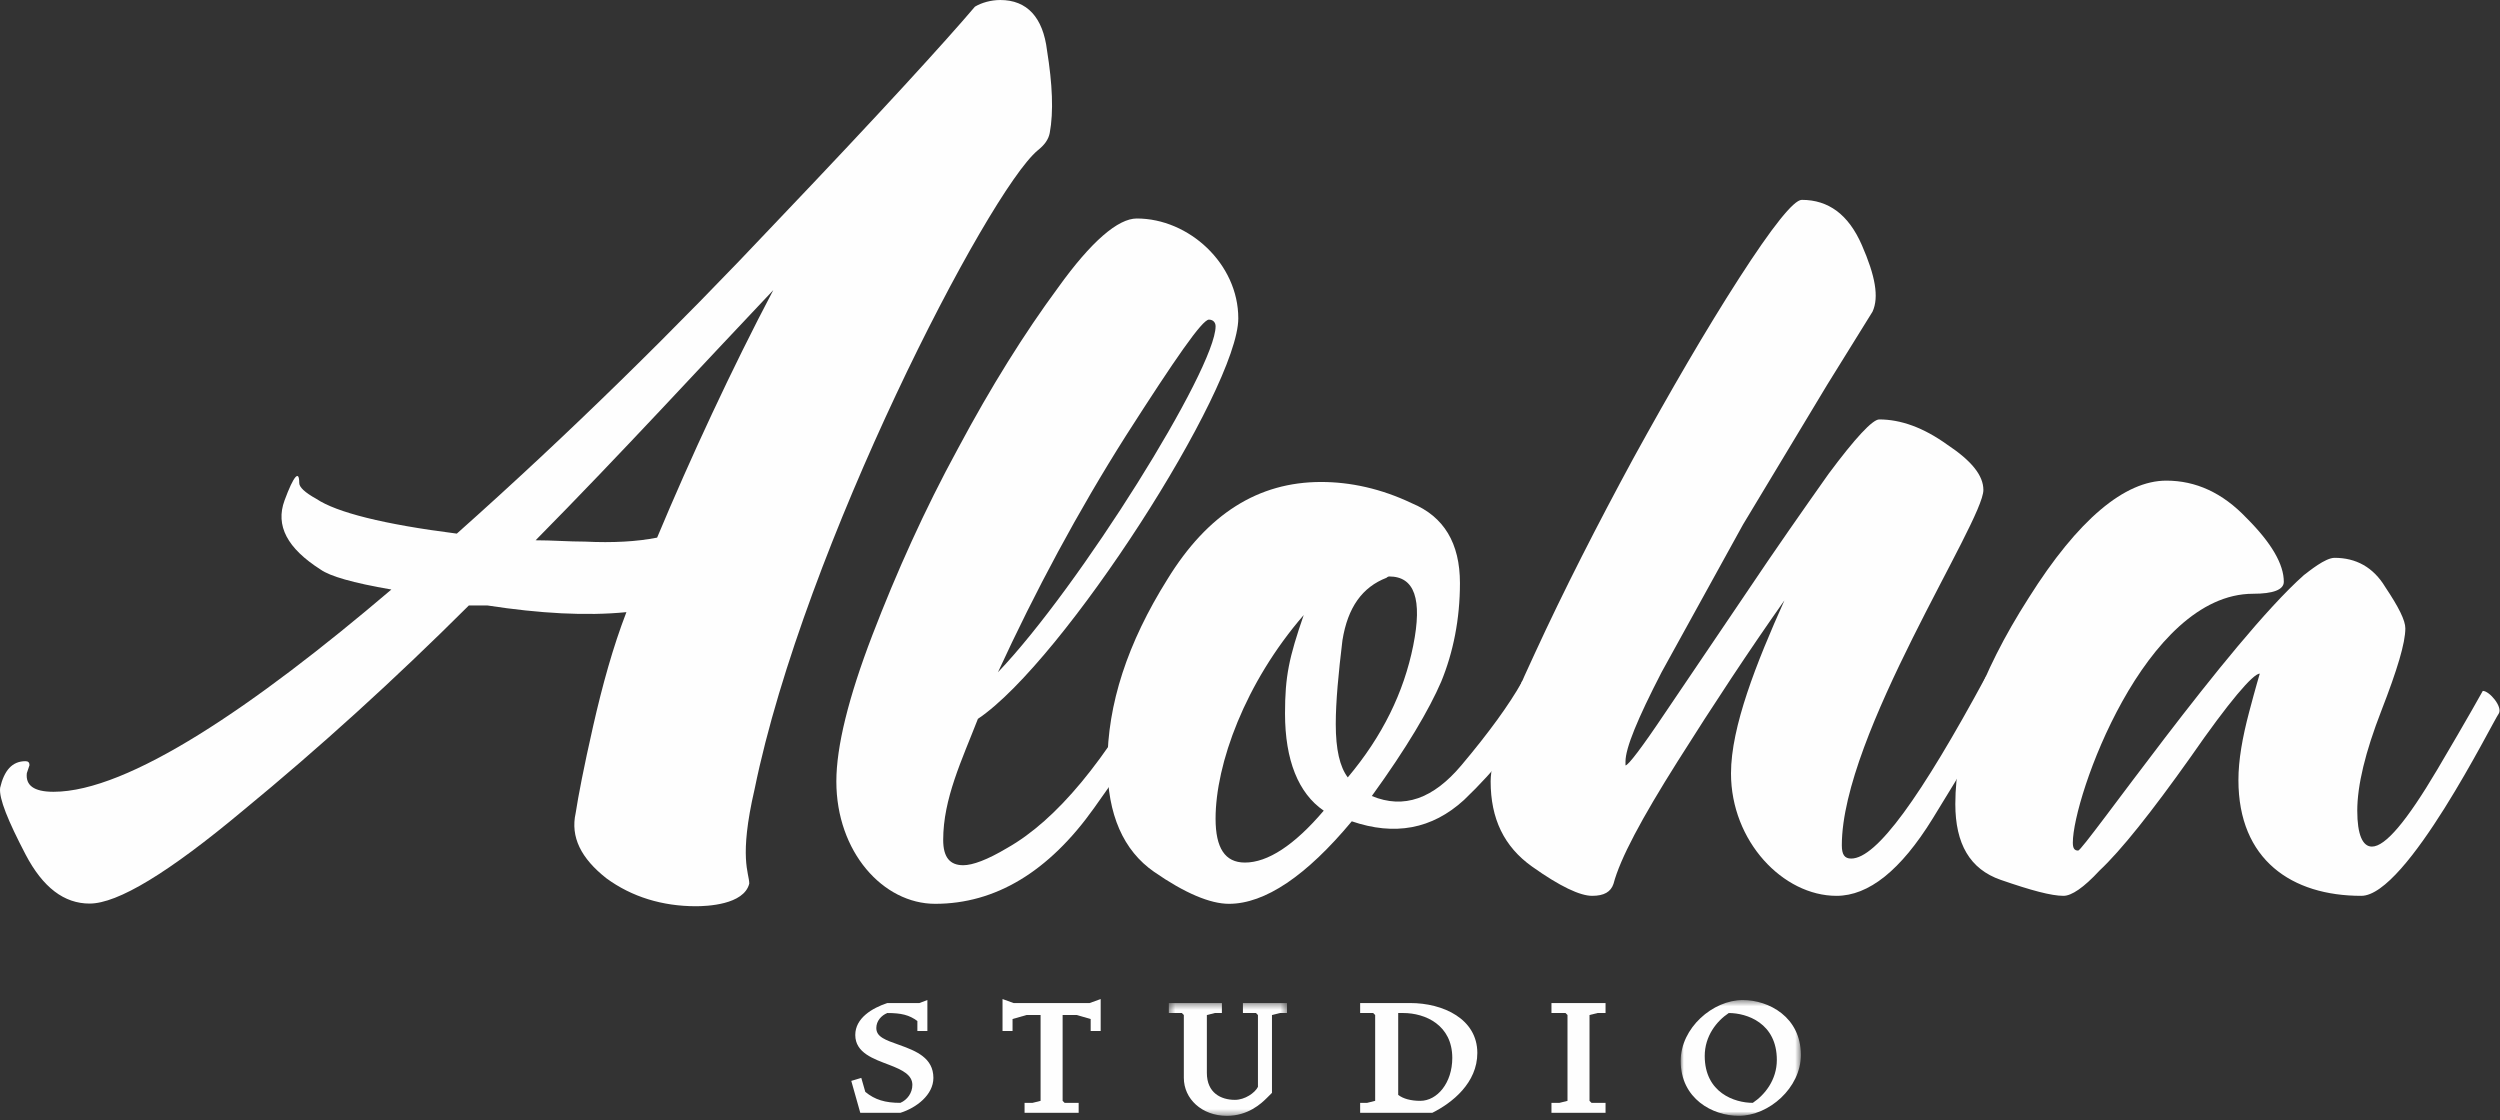 <?xml version="1.0" encoding="UTF-8" standalone="no"?>
<svg viewBox="0 0 404 181" version="1.1" xmlns="http://www.w3.org/2000/svg" xmlns:xlink="http://www.w3.org/1999/xlink">
    <rect x="0" y="0" width="404" height="181" fill="#333333" stroke="none"/>
    <!-- Generator: Sketch 39.1 (31720) - http://www.bohemiancoding.com/sketch -->
    <title>logo</title>
    <desc>Created with Sketch.</desc>
    <defs>
        <polygon id="path-1" points="0.461 18.607 19.558 18.607 19.558 0.383 0.461 0.383"></polygon>
        <polygon id="path-3" points="0.001 19.202 19.424 19.202 19.424 0.494 0.001 0.494 0.001 19.202"></polygon>
    </defs>
    <g id="Welcome" stroke="none" stroke-width="1" fill="none" fill-rule="evenodd">
        <g id="Aloha---Desktop" transform="translate(-438, -230)">
            <g id="Header" transform="translate(0, -190)">
                <g id="logo" transform="translate(438, 420)">
                    <g id="Page-1">
                        <path d="M106.191,86.879 C111.586,73.978 118.275,59.569 124.965,46.882 C113.743,58.708 100.364,73.332 86.553,87.309 C89.143,87.309 91.949,87.524 94.538,87.524 C99.07,87.741 102.954,87.524 106.191,86.879 M78.785,97.846 L75.764,97.846 C63.679,109.888 51.595,120.857 39.295,130.964 C27.211,141.071 19.01,146.017 14.478,146.017 C10.379,146.017 6.926,143.436 4.12,138.06 C1.316,132.684 -0.195,129.029 0.021,127.308 C0.667,124.512 1.962,123.007 4.12,123.007 C4.553,123.007 4.767,123.222 4.767,123.651 L4.336,124.942 C4.12,126.877 5.415,127.953 8.652,127.953 C20.737,127.953 41.021,114.19 63.248,95.266 C56.99,94.191 53.321,93.115 51.811,92.041 C46.416,88.6 44.474,84.944 45.985,80.859 C47.494,76.772 48.358,75.913 48.358,78.063 C48.358,78.707 49.222,79.568 51.164,80.643 C54.399,82.794 61.953,84.729 73.822,86.233 C91.949,70.106 109.211,53.117 125.612,35.699 C142.229,18.28 152.802,6.668 157.55,1.077 C158.63,0.431 160.139,0.001 161.649,0.001 C165.964,0.001 168.555,2.797 169.203,8.173 C170.065,13.549 170.281,18.066 169.634,21.505 C169.419,22.581 168.772,23.442 167.692,24.301 C159.707,30.967 129.929,88.385 121.944,127.523 C119.353,138.705 121.081,141.071 121.081,142.792 C120.217,146.232 114.174,146.447 112.448,146.447 C107.053,146.447 102.092,144.942 97.991,141.931 C93.891,138.705 92.165,135.264 93.027,131.394 C93.458,128.597 94.322,124.083 95.833,117.416 C97.342,110.75 99.07,104.513 101.228,98.922 C94.753,99.566 87.201,99.137 78.785,97.846" id="Fill-1" fill="#FEFEFE"></path>
                        <path d="M181.983,70.36 C174.213,82.618 167.308,95.521 161.267,108.639 C174.429,94.877 196.44,59.609 196.44,52.727 C196.44,52.083 196.009,51.651 195.362,51.651 C194.283,51.651 189.966,57.888 181.983,70.36 M186.731,108.208 C186.945,107.778 187.162,107.564 187.377,107.564 C188.673,107.564 189.319,108.639 189.319,111.004 C189.319,111.434 189.319,111.865 189.104,112.078 C188.24,114.015 184.14,120.25 176.804,130.574 C169.467,140.895 160.836,146.056 151.124,146.056 C142.708,146.056 135.154,137.67 135.154,126.273 C135.154,120.682 137.098,112.725 140.982,102.617 C144.866,92.51 149.398,82.403 154.793,72.51 C160.187,62.405 165.582,53.801 170.978,46.49 C176.373,38.965 180.688,35.309 183.709,35.309 C192.125,35.309 200.108,42.62 200.108,51.437 C200.108,62.835 171.84,106.919 158.03,116.165 C155.439,122.832 152.42,129.067 152.42,135.735 C152.42,138.53 153.497,139.82 155.657,139.82 C157.166,139.82 159.54,138.959 162.778,137.024 C170.761,132.509 178.746,122.832 186.731,108.208" id="Fill-3" fill="#FEFEFE"></path>
                        <path d="M216.937,103.478 C216.29,108.854 215.859,113.369 215.859,117.026 C215.859,121.111 216.506,123.907 217.801,125.628 C223.411,118.961 226.864,111.865 228.375,104.337 C229.885,96.811 228.59,93.156 224.491,93.156 C224.273,93.156 224.058,93.371 224.058,93.371 C220.174,94.876 217.801,98.102 216.937,103.478 M213.917,131.004 C209.816,128.207 207.659,122.832 207.659,115.306 C207.659,109.284 208.305,106.274 210.68,99.393 C201.184,110.359 196.437,123.476 196.437,132.293 C196.437,137.026 197.947,139.39 201.184,139.39 C204.853,139.39 209.169,136.594 213.917,131.004 M228.159,81.328 C233.338,83.478 235.927,87.778 235.927,94.23 C235.927,100.037 234.847,105.413 232.905,110.145 C230.963,114.659 227.295,120.896 221.685,128.637 C226.864,130.789 231.612,129.068 236.142,123.693 C240.675,118.317 243.912,113.8 245.854,110.359 C245.854,110.145 246.069,109.93 246.502,109.93 C248.011,109.93 248.875,110.789 248.875,112.724 C248.875,112.939 248.875,113.369 248.659,113.585 C245.854,119.176 241.754,124.337 236.575,129.283 C231.396,134.015 225.353,135.089 218.448,132.724 C211.111,141.54 204.421,146.057 198.596,146.057 C195.574,146.057 191.473,144.337 186.51,140.896 C181.548,137.455 178.958,131.648 178.958,123.476 C178.958,113.8 182.195,103.908 188.669,93.586 C195.141,83.049 203.342,77.888 213.484,77.888 C218.232,77.888 223.196,78.962 228.159,81.328" id="Fill-5" fill="#FEFEFE"></path>
                        <path d="M247.577,140.035 C243.045,136.809 240.888,132.293 240.888,126.272 C240.888,122.617 243.261,115.735 248.008,105.628 C252.756,95.306 258.151,84.769 263.977,74.016 C270.018,63.049 275.628,53.372 281.024,44.985 C286.419,36.6 289.872,32.298 291.167,32.298 C295.482,32.298 298.719,34.664 300.876,39.609 C303.036,44.555 303.682,47.996 302.603,50.362 L295.266,62.19 L281.671,84.769 L268.507,108.639 C264.623,116.165 262.681,120.896 262.681,123.047 L262.681,123.693 C263.114,123.693 265.272,120.896 269.156,115.091 L282.104,95.951 C286.852,88.854 291.382,82.404 295.482,76.597 C299.799,70.79 302.603,67.781 303.682,67.781 C307.137,67.781 310.803,69.071 314.687,71.866 C318.573,74.447 320.515,76.812 320.515,79.179 C320.515,84.34 297.639,118.746 297.639,136.594 C297.639,138.1 298.072,138.744 299.152,138.744 C303.25,138.744 310.372,128.854 320.947,109.284 C321.377,108.854 321.81,108.639 322.025,108.639 C323.105,108.639 323.752,109.713 323.752,111.865 C323.752,112.51 323.536,113.156 323.321,113.585 C321.161,117.671 317.493,123.908 312.314,132.293 C307.137,140.681 301.956,144.767 296.777,144.767 C288.145,144.767 279.729,135.95 279.729,124.982 C279.729,117.456 283.829,107.134 288.361,97.026 C282.751,104.984 276.925,113.8 271.098,123.047 C265.272,132.293 261.817,138.744 260.74,142.831 C260.308,144.12 259.231,144.767 257.287,144.767 C255.345,144.767 252.108,143.261 247.577,140.035" id="Fill-7" fill="#FEFEFE"></path>
                        <path d="M361.729,126.058 C361.729,122.832 362.375,119.176 363.455,115.091 C364.533,111.004 365.181,108.854 365.181,108.854 C364.102,108.854 360.218,113.369 353.959,122.402 C347.702,131.219 342.739,137.455 339.286,140.681 C336.698,143.476 334.754,144.767 333.46,144.767 C331.517,144.767 328.28,143.907 323.316,142.185 C318.353,140.465 315.98,136.38 315.98,129.928 C315.98,120.25 319.864,109.069 327.85,96.597 C335.833,83.908 343.387,77.671 350.075,77.671 C354.821,77.671 359.138,79.608 363.022,83.693 C367.123,87.779 369.065,91.221 369.065,94.015 C369.065,95.306 367.339,95.951 364.102,95.951 C346.624,95.951 334.969,128.854 334.969,136.165 C334.969,137.024 335.187,137.455 335.833,137.455 C336.698,137.455 360.218,103.693 372.302,92.941 C373.166,92.295 375.755,90.145 377.266,90.145 C380.72,90.145 383.524,91.651 385.466,94.876 C387.624,98.102 388.703,100.251 388.703,101.541 C388.703,103.908 387.408,108.208 384.819,114.874 C382.229,121.541 380.934,126.919 380.934,131.004 C380.934,134.874 381.796,136.809 383.307,136.809 C385.466,136.809 388.917,132.724 393.88,124.337 C398.844,115.95 401.219,111.649 401.219,111.649 C402.298,111.649 404.456,114.23 403.807,115.304 C402.728,116.811 388.917,144.767 381.581,144.767 C370.36,144.767 361.729,138.961 361.729,126.058" id="Fill-9" fill="#FEFEFE"></path>
                        <path d="M145.496,179.833 L139.022,179.833 L137.566,174.672 L139.185,174.188 L139.832,176.446 C141.385,177.735 143.069,178.221 145.496,178.221 C146.628,177.735 147.438,176.607 147.438,175.316 C147.438,173.704 145.82,172.897 143.716,172.09 C141.191,171.123 138.212,170.155 138.212,167.252 C138.212,164.51 140.964,162.898 143.391,162.091 L148.572,162.091 L149.865,161.608 L149.865,166.608 L148.248,166.608 L148.248,164.994 C146.953,164.027 145.657,163.704 143.391,163.704 C142.42,164.091 141.612,164.994 141.612,166.124 C141.612,167.576 143.069,168.059 145.335,168.865 C148.053,169.834 150.836,170.962 150.836,174.188 C150.836,176.93 148.087,179.026 145.496,179.833" id="Fill-11" fill="#FEFEFE"></path>
                        <polygon id="Fill-13" fill="#FEFEFE" points="176.253 166.607 176.253 164.672 173.985 164.026 171.72 164.026 171.72 177.897 172.043 178.22 174.311 178.22 174.311 179.832 165.57 179.832 165.57 178.22 166.864 178.22 168.159 177.897 168.159 164.026 165.893 164.026 163.628 164.672 163.628 166.607 162.009 166.607 162.009 161.446 163.79 162.091 176.09 162.091 177.87 161.446 177.87 166.607"></polygon>
                        <g id="Group-17" transform="translate(188.42, 161.709)">
                            <mask id="mask-2" fill="white">
                                <use xlink:href="#path-1"></use>
                            </mask>
                            <g id="Clip-16"></g>
                            <path d="M18.425,1.995 L17.13,2.318 L17.13,14.898 L16.321,15.704 C15.351,16.673 13.246,18.608 9.846,18.608 C5.801,18.608 2.888,15.866 2.888,12.479 L2.888,2.318 L2.564,1.995 L0.461,1.995 L0.461,0.383 L9.038,0.383 L9.038,1.995 L7.904,1.995 L6.609,2.318 L6.609,11.672 C6.609,14.898 8.877,16.027 11.142,16.027 C12.761,16.027 14.379,14.898 14.864,13.931 L14.864,2.318 L14.542,1.995 L12.437,1.995 L12.437,0.383 L19.558,0.383 L19.558,1.995 L18.425,1.995 Z" id="Fill-15" fill="#FEFEFE" mask="url(#mask-2)"></path>
                        </g>
                        <path d="M226.758,163.704 L225.949,163.704 L225.949,176.929 C226.758,177.575 228.053,177.896 229.51,177.896 C232.261,177.896 234.689,174.994 234.689,170.963 C234.689,165.639 230.32,163.704 226.758,163.704 M231.452,179.833 L219.8,179.833 L219.8,178.22 L220.932,178.22 L222.226,177.896 L222.226,164.027 L221.903,163.704 L219.8,163.704 L219.8,162.092 L227.89,162.092 C233.232,162.092 238.736,164.672 238.736,170.156 C238.736,174.994 234.689,178.22 231.452,179.833" id="Fill-18" fill="#FEFEFE"></path>
                        <polygon id="Fill-20" fill="#FEFEFE" points="250.716 179.833 250.716 178.221 252.011 178.221 253.307 177.898 253.307 164.027 252.982 163.704 250.716 163.704 250.716 162.091 259.457 162.091 259.457 163.704 258.161 163.704 256.866 164.027 256.866 177.898 257.19 178.221 259.457 178.221 259.457 179.833"></polygon>
                        <g id="Group-24" transform="translate(271.597, 161.115)">
                            <mask id="mask-4" fill="white">
                                <use xlink:href="#path-3"></use>
                            </mask>
                            <g id="Clip-23"></g>
                            <path d="M7.771,2.59 C5.829,3.88 3.887,6.299 3.887,9.525 C3.887,15.493 8.742,17.105 11.654,17.105 C13.596,15.814 15.54,13.395 15.54,10.17 C15.54,4.202 10.683,2.59 7.771,2.59 M9.388,19.203 C5.18,19.203 0.001,16.461 0.001,10.332 C0.001,5.008 5.18,0.494 10.037,0.494 C14.245,0.494 19.424,3.234 19.424,9.364 C19.424,14.686 14.245,19.203 9.388,19.203" id="Fill-22" fill="#FEFEFE" mask="url(#mask-4)"></path>
                        </g>
                    </g>
                </g>
            </g>
        </g>
    </g>
</svg>
